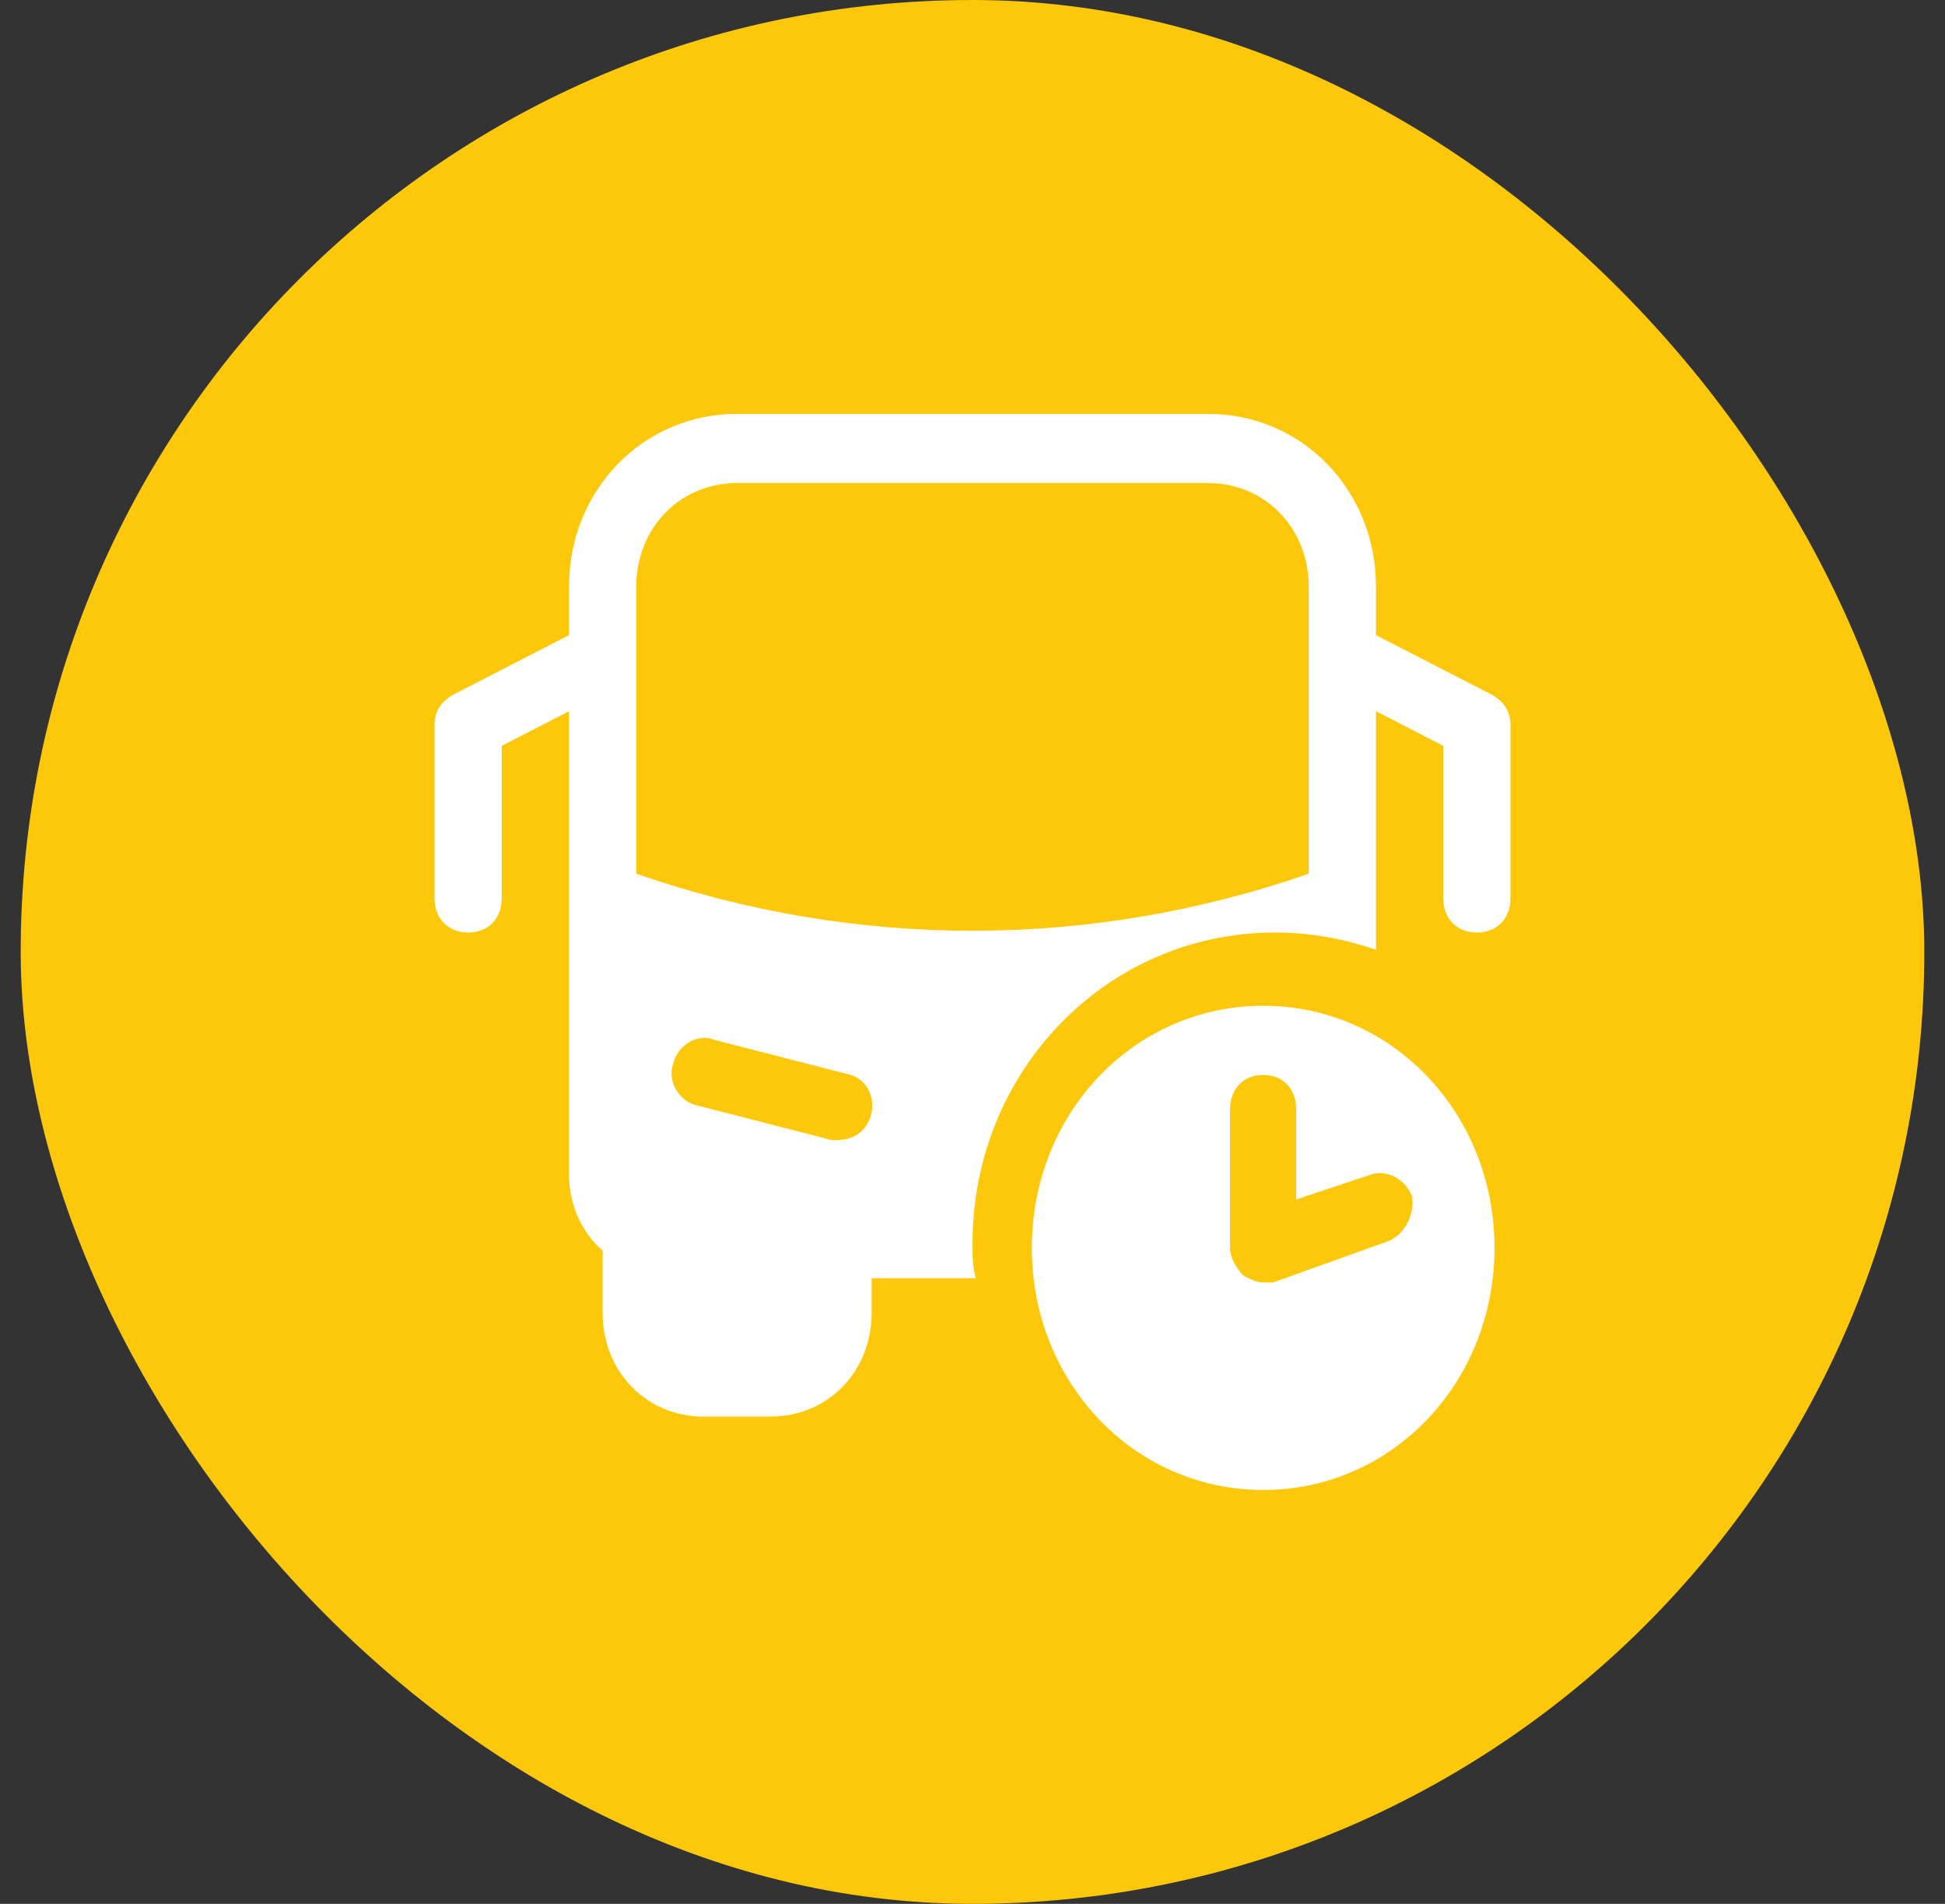 <svg width="47" height="46" viewBox="0 0 47 46" fill="none" xmlns="http://www.w3.org/2000/svg">
<rect x="0" y="0" width="47" height="46" fill="#333333" stroke="none"/>
<rect x="0.5" width="46" height="46" rx="23" fill="#FDC70A"/>
<path d="M30.524 24.301C27.409 24.301 24.934 26.892 24.934 30.151C24.934 33.41 27.409 36 30.524 36C33.638 36 36.114 33.41 36.114 30.151C36.114 26.892 33.638 24.301 30.524 24.301ZM33.558 29.984L30.763 30.986C30.683 30.986 30.604 30.986 30.524 30.986C30.364 30.986 30.204 30.903 30.044 30.819C29.885 30.652 29.725 30.401 29.725 30.151V26.808C29.725 26.307 30.044 25.973 30.524 25.973C31.003 25.973 31.322 26.307 31.322 26.808V28.981L33.079 28.396C33.478 28.229 33.958 28.48 34.117 28.897C34.197 29.315 33.958 29.816 33.558 29.984Z" fill="white"/>
<path d="M23.5 30.049C23.5 25.872 26.75 22.531 30.812 22.531C31.706 22.531 32.519 22.698 33.25 22.948V17.184L34.875 18.02V21.695C34.875 22.197 35.2 22.531 35.688 22.531C36.175 22.531 36.5 22.197 36.5 21.695V17.518C36.5 17.184 36.337 16.934 36.013 16.767L33.25 15.346V14.177C33.25 11.838 31.462 10 29.188 10H17.812C15.537 10 13.75 11.838 13.75 14.177V15.346L10.988 16.767C10.662 16.934 10.5 17.184 10.5 17.518V21.695C10.5 22.197 10.825 22.531 11.312 22.531C11.8 22.531 12.125 22.197 12.125 21.695V18.02L13.75 17.184V28.378C13.75 29.13 14.075 29.798 14.562 30.216V31.72C14.562 33.14 15.619 34.226 17 34.226H18.625C20.006 34.226 21.062 33.14 21.062 31.72V30.884H23.581C23.5 30.634 23.5 30.3 23.5 30.049ZM21.062 26.875C20.981 27.292 20.656 27.543 20.25 27.543C20.169 27.543 20.087 27.543 20.087 27.543L16.837 26.707C16.431 26.624 16.106 26.123 16.269 25.705C16.35 25.287 16.837 24.953 17.244 25.12L20.494 25.956C20.9 26.039 21.144 26.457 21.062 26.875ZM15.375 21.11V14.177C15.375 12.757 16.431 11.671 17.812 11.671H29.188C30.569 11.671 31.625 12.757 31.625 14.177V21.11C26.344 22.948 20.656 22.948 15.375 21.11Z" fill="white"/>
</svg>
